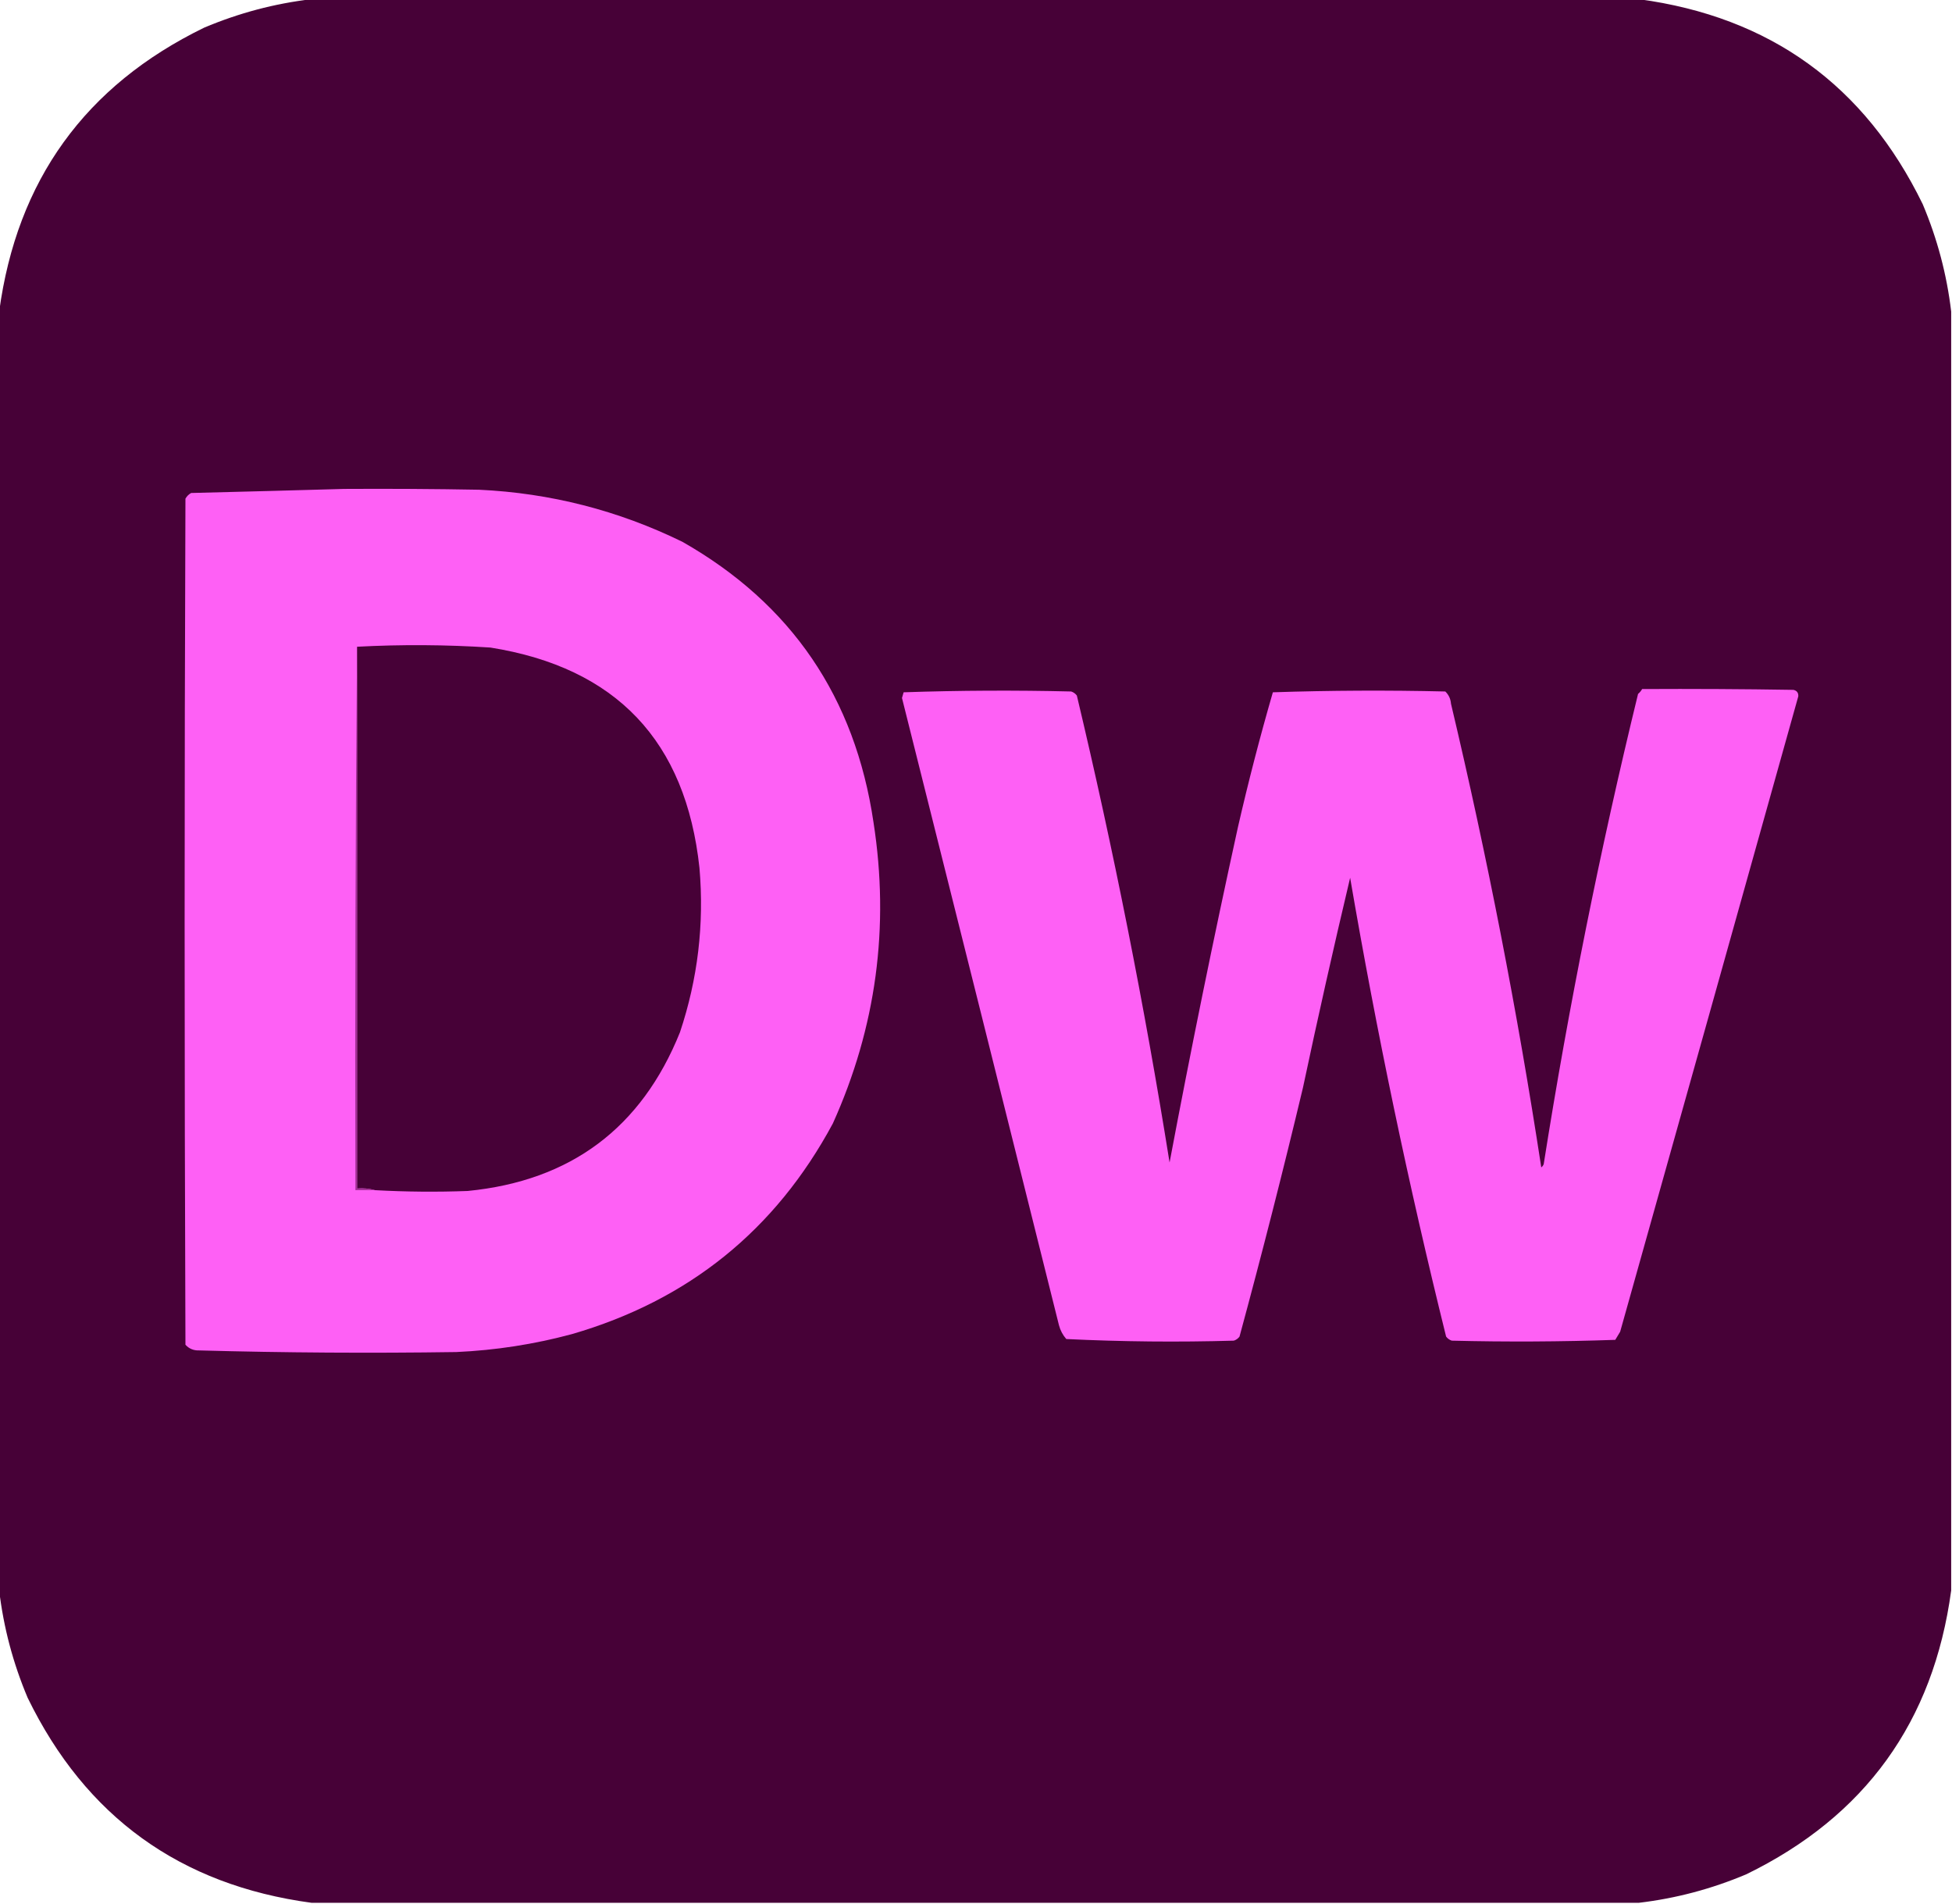 <?xml version="1.0" encoding="UTF-8"?>
<!DOCTYPE svg PUBLIC "-//W3C//DTD SVG 1.1//EN" "http://www.w3.org/Graphics/SVG/1.1/DTD/svg11.dtd">
<svg xmlns="http://www.w3.org/2000/svg" version="1.1" width="1200px" height="1170px" style="shape-rendering:geometricPrecision; text-rendering:geometricPrecision; image-rendering:optimizeQuality; fill-rule:evenodd; clip-rule:evenodd" xmlns:xlink="http://www.w3.org/1999/xlink">
<g><path style="opacity:1" fill="#470137" d="M 191.5,-0.5 C 463.5,-0.5 735.5,-0.5 1007.5,-0.5C 1088.2,10.381 1146.37,52.381 1182,125.5C 1190.99,146.799 1196.82,168.799 1199.5,191.5C 1199.5,453.5 1199.5,715.5 1199.5,977.5C 1188.61,1058.21 1146.61,1116.38 1073.5,1152C 1052.2,1160.99 1030.2,1166.82 1007.5,1169.5C 735.5,1169.5 463.5,1169.5 191.5,1169.5C 110.789,1158.61 52.622,1116.61 17,1043.5C 8.01,1022.2 2.177,1000.2 -0.5,977.5C -0.5,715.5 -0.5,453.5 -0.5,191.5C 10.391,110.789 52.391,52.622 125.5,17C 146.799,8.01 168.799,2.177 191.5,-0.5 Z"/></g>
<g><path style="opacity:1" fill="#fe60f5" d="M 211.5,300.5 C 239.169,300.333 266.835,300.5 294.5,301C 338.406,303.06 380.073,313.726 419.5,333C 486.508,371.094 525.675,428.594 537,505.5C 546.982,569.738 538.649,631.405 512,690.5C 476.757,756.055 423.257,799.222 351.5,820C 328.241,826.252 304.574,829.918 280.5,831C 227.826,831.774 175.159,831.441 122.5,830C 119.062,830.135 116.228,828.968 114,826.5C 113.333,653.167 113.333,479.833 114,306.5C 114.833,305 116,303.833 117.5,303C 148.998,302.228 180.331,301.394 211.5,300.5 Z"/></g>
<g><path style="opacity:1" fill="#470137" d="M 230.5,731.5 C 227.038,730.518 223.371,730.185 219.5,730.5C 219.5,619.5 219.5,508.5 219.5,397.5C 246.838,396.05 274.172,396.216 301.5,398C 378.84,410.342 421.674,455.509 430,533.5C 432.977,568.015 428.977,601.682 418,634.5C 394.347,693.272 350.847,725.772 287.5,732C 268.488,732.708 249.488,732.541 230.5,731.5 Z"/></g>
<g><path style="opacity:1" fill="#a23095" d="M 219.5,397.5 C 219.5,508.5 219.5,619.5 219.5,730.5C 223.371,730.185 227.038,730.518 230.5,731.5C 226.5,731.5 222.5,731.5 218.5,731.5C 218.167,619.999 218.501,508.665 219.5,397.5 Z"/></g>
<g><path style="opacity:1" fill="#fe60f5" d="M 1009.5,423.5 C 1040.5,423.333 1071.5,423.5 1102.5,424C 1104.65,424.479 1105.65,425.812 1105.5,428C 1069.08,558.186 1032.58,688.353 996,818.5C 995,820.167 994,821.833 993,823.5C 959.572,824.662 926.072,824.829 892.5,824C 891.069,823.535 889.903,822.701 889,821.5C 865.907,728.295 846.24,634.295 830,539.5C 819.836,582.308 810.17,625.308 801,668.5C 788.782,719.704 775.782,770.704 762,821.5C 761.097,822.701 759.931,823.535 758.5,824C 724.082,824.986 689.748,824.653 655.5,823C 653.348,820.531 651.848,817.698 651,814.5C 618.905,685.952 586.738,557.452 554.5,429C 554.833,427.833 555.167,426.667 555.5,425.5C 589.792,424.34 624.125,424.174 658.5,425C 659.931,425.465 661.097,426.299 662,427.5C 684.583,522.417 703.583,618.083 719,714.5C 731.974,645.631 745.974,576.965 761,508.5C 767.399,480.567 774.566,452.901 782.5,425.5C 817.829,424.333 853.162,424.167 888.5,425C 890.604,427.042 891.771,429.542 892,432.5C 914.355,526.736 932.855,621.736 947.5,717.5C 948.192,716.975 948.692,716.308 949,715.5C 964.368,618.328 983.701,521.994 1007,426.5C 1008.04,425.627 1008.88,424.627 1009.5,423.5 Z"/></g>
</svg>
